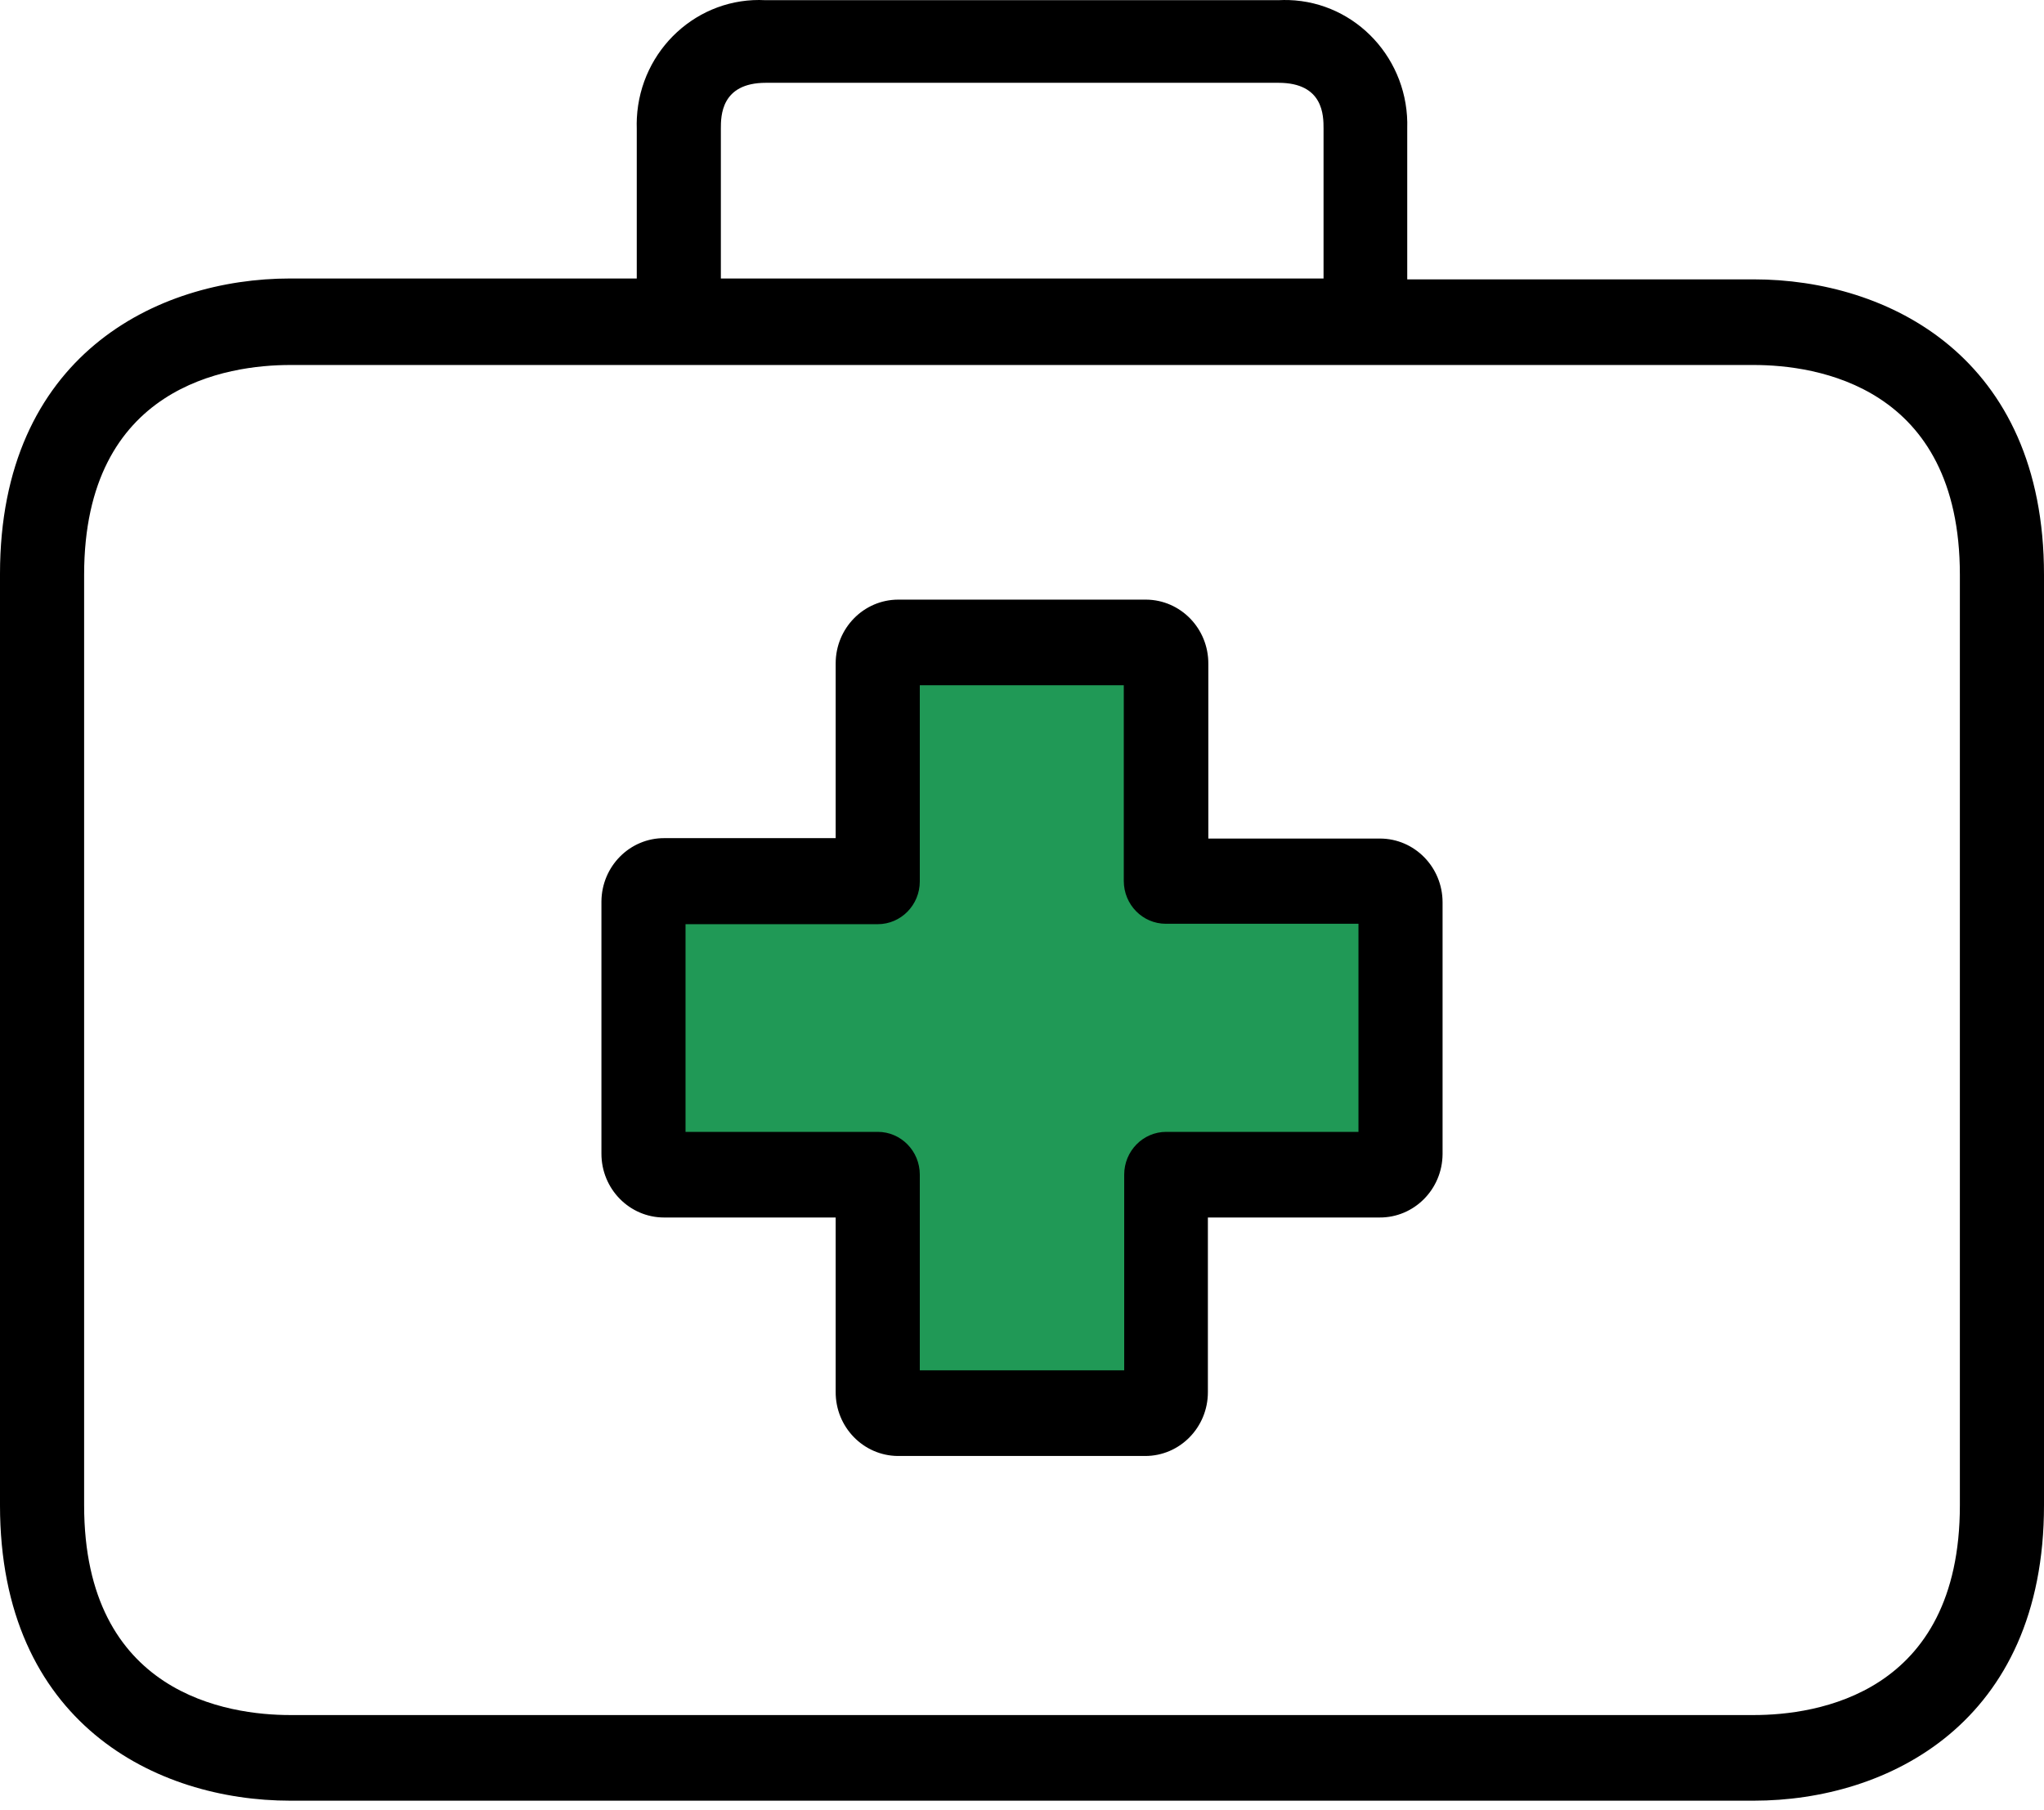 <svg width="70" height="62" viewBox="0 0 70 62" fill="none" xmlns="http://www.w3.org/2000/svg">
<path d="M30 29.5V22.5H40V30H48L47.5 39.5L40 40.5L39 48H30V40.5L22.5 39.5V30.5L30 29.5Z" fill="#209956" stroke="black"/>
<path d="M47.257 28.72C47.252 28.72 47.248 28.72 47.243 28.72H41.381V22.737C41.389 21.53 40.434 20.545 39.249 20.537C39.244 20.537 39.239 20.537 39.235 20.537H30.765C29.58 20.537 28.619 21.515 28.619 22.722V28.706H22.757C21.572 28.698 20.605 29.669 20.597 30.876C20.597 30.886 20.597 30.895 20.597 30.905V39.514C20.597 40.721 21.558 41.699 22.743 41.699H28.619V47.668C28.611 48.874 29.566 49.859 30.751 49.867C30.756 49.867 30.761 49.867 30.765 49.867H39.22C40.405 49.867 41.366 48.889 41.366 47.682V41.699H47.243C48.428 41.707 49.395 40.735 49.403 39.529C49.403 39.524 49.403 39.519 49.403 39.514V30.905C49.403 29.699 48.443 28.72 47.257 28.72ZM46.523 38.766H39.94C39.145 38.766 38.5 39.422 38.5 40.232V46.934H31.5V40.232C31.5 39.422 30.855 38.766 30.06 38.766H23.477V31.653H30.06C30.855 31.653 31.5 30.997 31.5 30.187V23.47H38.486V30.172C38.486 30.982 39.13 31.639 39.926 31.639H46.523V38.766Z" fill="black"/>
<path d="M60.062 9.568H48.193V4.405C48.268 2.05 46.453 0.078 44.14 0.002C44.022 -0.001 43.904 -0 43.786 0.006H26.214C23.902 -0.117 21.931 1.692 21.81 4.045C21.804 4.165 21.803 4.285 21.807 4.405V9.538H9.938C5.358 9.538 0 12.193 0 19.657V51.554C0 59.019 5.358 61.673 9.938 61.673H60.062C64.642 61.673 70 59.019 70 51.554V19.686C70 12.222 64.656 9.568 60.062 9.568ZM24.687 4.405C24.687 3.98 24.687 2.836 26.228 2.836H43.786C45.327 2.836 45.327 3.965 45.327 4.405V9.538H24.687V4.405ZM67.119 51.554C67.119 58.036 62.193 58.74 60.062 58.74H9.938C7.821 58.74 2.881 58.036 2.881 51.554V19.686C2.881 13.204 7.807 12.501 9.938 12.501H60.062C62.179 12.501 67.119 13.204 67.119 19.686V51.554Z" fill="black"/>
</svg>
